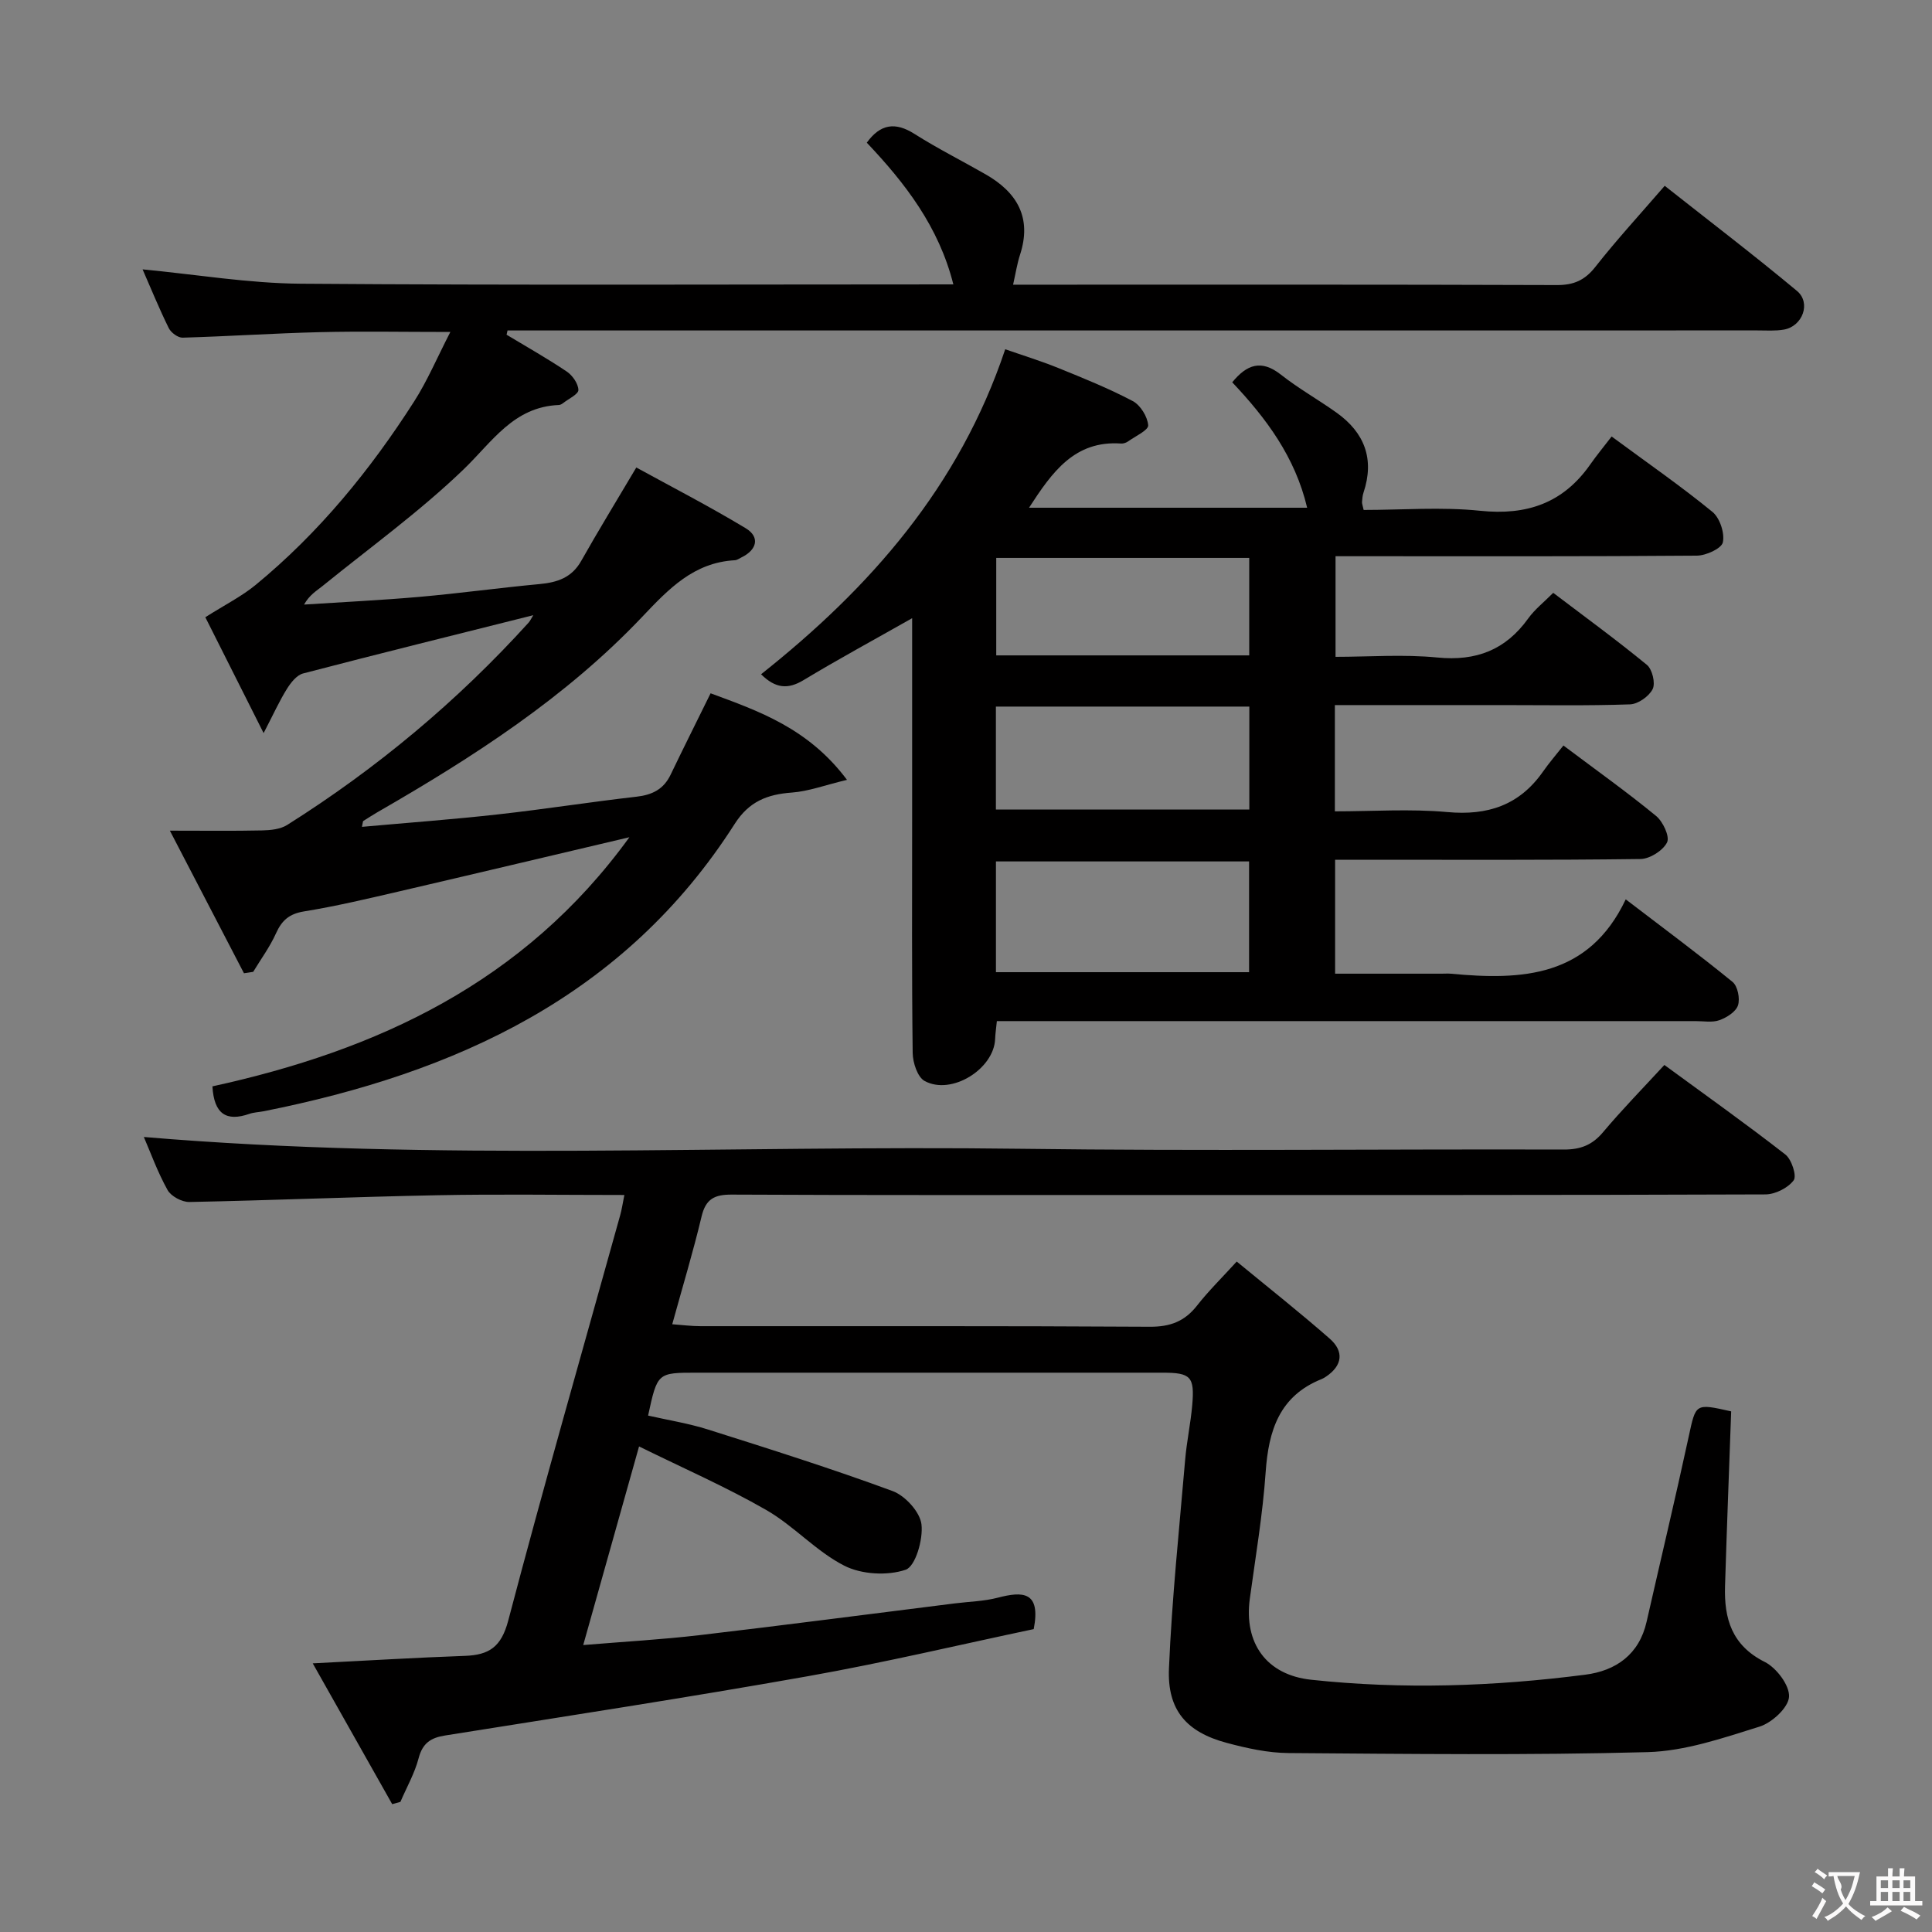 <svg enable-background="new 0 0 400 400" viewBox="0 0 400 400" xmlns="http://www.w3.org/2000/svg"><rect x="0" y="0" width="400" height="400" fill="#808080" stroke="none"/><g fill="#010000"><path d="m129.27 247.41c-13.37 0-26.02-.2-38.67.05-17.13.33-34.25 1.06-51.39 1.4-1.53.03-3.8-1.18-4.52-2.48-2.08-3.74-3.54-7.81-4.91-10.98 60.39 5.12 120.98 1.65 181.48 2.44 37.49.49 75 .05 112.5.16 3.47.01 5.89-.92 8.14-3.6 3.95-4.7 8.26-9.1 12.69-13.91 8.53 6.25 16.93 12.21 25.05 18.54 1.3 1.01 2.4 4.43 1.72 5.34-1.18 1.59-3.82 2.91-5.85 2.92-43 .16-86 .12-129 .12-28.33 0-56.67.06-85-.08-3.54-.02-5.38.86-6.25 4.5-1.73 7.27-3.9 14.43-6.08 22.34 2.07.15 3.95.4 5.82.4 31 .02 62-.07 93 .12 4.25.03 7.26-1.09 9.84-4.39 2.34-2.99 5.08-5.68 8.21-9.11 6.56 5.4 13.06 10.53 19.27 15.98 2.97 2.61 2.64 5.55-.79 7.85-.28.18-.56.37-.87.49-8.77 3.49-11.02 10.65-11.62 19.29-.61 8.77-2.09 17.47-3.28 26.2-1.25 9.2 3.44 15.77 12.67 16.77 18.95 2.04 37.9 1.39 56.77-1.04 6.33-.81 11.17-4.16 12.71-10.96 2.9-12.77 5.94-25.5 8.71-38.3 1.5-6.91 1.3-6.95 8.8-5.26-.43 12.04-.9 24.11-1.27 36.18-.21 6.71 1.39 12.27 8.21 15.69 2.43 1.21 5.19 4.87 5.04 7.23-.14 2.24-3.54 5.37-6.11 6.17-7.56 2.36-15.39 5.07-23.18 5.28-24.77.67-49.56.37-74.34.19-4.27-.03-8.61-.99-12.76-2.1-8.34-2.22-12.36-6.77-11.99-15.43.61-14.41 2.12-28.78 3.35-43.15.32-3.8 1.14-7.56 1.47-11.36.51-5.9-.3-6.71-6.13-6.71-32.17-.01-64.33 0-96.5 0-8.1 0-8.1 0-10.03 8.88 4.13.94 8.37 1.61 12.42 2.89 12.8 4.05 25.62 8.1 38.21 12.74 2.6.96 5.67 4.33 5.97 6.89.37 3.12-1.24 8.7-3.28 9.4-3.78 1.28-9.12.98-12.7-.84-5.83-2.97-10.45-8.26-16.17-11.54-8.29-4.76-17.1-8.61-26.32-13.15-3.97 14.12-7.64 27.16-11.56 41.12 8.45-.7 16.29-1.14 24.08-2.05 17.65-2.07 35.27-4.38 52.9-6.58 2.96-.37 6.01-.43 8.87-1.18 5.12-1.33 8.95-1.36 7.42 6.51-15.01 3.16-30.8 6.92-46.75 9.75-24.99 4.44-50.08 8.28-75.15 12.28-2.97.47-4.64 1.61-5.45 4.7-.82 3.13-2.48 6.03-3.77 9.04-.57.16-1.13.31-1.7.47-5.39-9.54-10.77-19.09-16.45-29.15 11.27-.57 21.38-1.19 31.5-1.55 5-.18 7.53-1.83 8.97-7.29 7.39-28.07 15.4-55.97 23.18-83.93.32-1.13.48-2.25.87-4.2z"/><path d="m323.69 154.35c7.02 5.27 13.27 9.72 19.18 14.58 1.43 1.17 2.87 4.26 2.28 5.47-.83 1.69-3.56 3.42-5.49 3.45-19.16.25-38.32.15-57.48.15-1.81 0-3.62 0-5.76 0v23.59h22.03c.67 0 1.34-.05 2 .01 14.64 1.38 28.5.74 36.14-15.4 8.03 6.14 15.2 11.45 22.11 17.09 1.07.87 1.59 3.46 1.13 4.86-.44 1.33-2.33 2.53-3.85 3.07-1.48.53-3.29.18-4.96.19-46.15 0-92.31 0-138.46 0-1.98 0-3.96 0-6.17 0-.15 1.5-.32 2.6-.36 3.71-.25 6.21-9.03 11.71-14.59 8.69-1.48-.8-2.46-3.81-2.48-5.83-.2-16.16-.11-32.32-.11-48.49 0-13.61 0-27.23 0-41.5-7.92 4.49-15.3 8.49-22.48 12.82-3.23 1.95-5.8 1.75-8.8-1.21 22.55-17.89 41.01-38.79 50.55-67.29 3.61 1.26 7.32 2.4 10.91 3.85 5.23 2.12 10.49 4.24 15.48 6.87 1.6.84 3.07 3.23 3.21 5.02.08 1.01-2.66 2.26-4.18 3.35-.39.27-.95.46-1.42.43-9.65-.68-14.3 5.93-19.07 13.29h57.58c-2.48-10.5-8.46-18.51-15.51-25.97 3.04-3.71 6.02-4.77 10.07-1.59 3.64 2.87 7.73 5.17 11.52 7.87 5.81 4.14 7.91 9.62 5.59 16.56-.21.62-.26 1.31-.31 1.97-.02.3.12.62.34 1.62 7.94 0 16.11-.66 24.12.17 9.67 1 17.18-1.58 22.78-9.57 1.34-1.91 2.83-3.71 4.44-5.81 7.66 5.65 14.47 10.37 20.87 15.61 1.53 1.25 2.57 4.39 2.16 6.3-.28 1.29-3.49 2.75-5.39 2.76-22.99.19-45.99.12-68.98.12-1.81 0-3.62 0-5.82 0v20.83c6.92 0 14.06-.55 21.08.14 8.06.79 14.14-1.57 18.83-8.11 1.34-1.86 3.22-3.33 5.16-5.28 6.56 4.98 13.13 9.77 19.4 14.92 1.11.92 1.79 3.78 1.19 5-.75 1.51-3.03 3.12-4.7 3.17-8.82.31-17.66.15-26.49.15-11.45 0-22.9 0-34.61 0v22c7.79 0 15.6-.55 23.29.15 8.35.76 14.89-1.41 19.76-8.32 1.31-1.88 2.84-3.65 4.27-5.46zm-117.49 46.93h52.41c0-7.85 0-15.38 0-22.93-17.66 0-35 0-52.41 0zm-.01-33.67h52.47c0-7.3 0-14.21 0-21.32-17.6 0-34.94 0-52.47 0zm52.45-52.1c-17.62 0-34.95 0-52.38 0v20.18h52.38c0-6.86 0-13.41 0-20.18z"/><path d="m110.41 127.37c-16.2 4.07-31.95 7.96-47.65 12.06-1.32.34-2.54 1.89-3.34 3.17-1.54 2.46-2.74 5.12-4.84 9.18-4.69-9.32-8.66-17.2-12.07-23.99 4.05-2.57 7.51-4.3 10.42-6.69 13.11-10.78 23.73-23.78 32.83-38.01 2.72-4.25 4.7-8.96 7.48-14.36-9.91 0-18.48-.17-27.04.04-9.47.23-18.92.87-28.39 1.14-.96.03-2.41-1.04-2.87-1.98-1.98-4.01-3.67-8.17-5.42-12.16 11.04 1.05 21.88 2.88 32.72 2.97 44.81.34 89.62.14 135.14.14-3-11.94-9.99-20.97-17.92-29.34 2.83-3.91 5.92-4.33 9.9-1.8 4.76 3.02 9.83 5.56 14.73 8.37 6.52 3.74 9.58 8.98 7.1 16.62-.61 1.88-.91 3.85-1.44 6.21h5.11c35.83 0 71.65-.05 107.48.08 3.51.01 5.8-1.01 7.98-3.79 4.41-5.61 9.26-10.88 14.34-16.76 9.25 7.31 18.48 14.34 27.38 21.76 2.98 2.48 1.16 7.34-2.71 8.01-1.78.31-3.65.17-5.48.17-84.32.01-168.64.01-252.96.01-1.94 0-3.88 0-5.81 0-.07.29-.13.59-.2.88 4.16 2.51 8.41 4.9 12.44 7.61 1.2.8 2.39 2.5 2.43 3.82.03.87-2 1.82-3.13 2.7-.25.2-.59.4-.9.42-9.4.37-13.8 7.62-19.76 13.35-9.06 8.72-19.36 16.16-29.16 24.11-1.26 1.02-2.7 1.82-3.85 3.86 7.99-.52 15.98-.9 23.95-1.6 8.27-.73 16.51-1.87 24.78-2.64 3.69-.34 6.7-1.32 8.66-4.81 3.49-6.19 7.21-12.26 11.4-19.33 7.14 3.92 15.04 7.99 22.64 12.57 3 1.8 2.37 4.47-.86 6.04-.45.22-.9.56-1.36.59-8.52.46-13.71 5.93-19.18 11.7-15.84 16.71-35.01 29.06-54.82 40.46-1 .58-1.97 1.21-2.95 1.83-.09.06-.07.28-.27 1.21 9.54-.86 18.87-1.54 28.16-2.58 9.57-1.06 19.1-2.57 28.67-3.66 3.26-.37 5.62-1.53 7.07-4.55 2.58-5.38 5.26-10.71 8.28-16.86 9.93 3.67 20.22 7.2 28.24 17.92-4.6 1.1-7.97 2.38-11.4 2.63-5.09.37-8.88 1.83-11.85 6.49-22.78 35.69-57.76 51.59-97.56 59.5-.98.19-2.01.21-2.94.54-4.74 1.64-7.3.04-7.63-5.7 34.03-7.44 64.49-21.42 86.33-51.58-16.66 3.92-32.28 7.64-47.91 11.27-6.46 1.5-12.93 3.03-19.47 4.09-3.04.5-4.57 1.84-5.78 4.52-1.26 2.81-3.13 5.34-4.73 7.99-.64.1-1.27.2-1.91.29-4.96-9.54-9.91-19.08-15.34-29.52 7.22 0 13.16.08 19.09-.05 1.76-.04 3.79-.24 5.21-1.14 18.55-11.69 35.24-25.63 49.98-41.89.33-.38.53-.84.96-1.53z"/></g><path d="m377.9 391.2c-.2.3-.4.5-.6.8-.7-.6-1.4-1-2.2-1.5.2-.3.4-.5.5-.8.6.4 1.4.8 2.3 1.5zm-1.8 6.1c-.2-.2-.5-.4-.9-.6.4-.6.8-1.2 1.2-1.9s.7-1.3.9-1.9c.3.3.5.5.8.7-.7 1.3-1.4 2.6-2 3.7zm2.2-9c-.3.3-.5.5-.6.8-.6-.6-1.3-1.1-2-1.5.3-.3.5-.5.6-.7.6.5 1.3.9 2 1.4zm.3.2v-.9h2 4.5c-.3 1.3-.6 2.5-1 3.6s-.9 2.1-1.4 3c.4.5 1 1 1.6 1.4s1.2.8 1.9 1.1c-.3.2-.5.4-.8.8-.4-.3-1-.7-1.6-1.2s-1.2-1.1-1.6-1.6c-.5.6-1.1 1.1-1.7 1.6s-1.4.9-2.1 1.4c-.1-.3-.3-.5-.7-.8.6-.2 1.2-.5 1.9-1s1.4-1.1 2-1.8c-.5-.8-.9-1.6-1.2-2.5s-.6-2-.8-3.2c-.4.1-.7.1-1 .1zm2.5 2.7c.3 1 .7 1.7 1 2.2.3-.5.6-1.1 1-2s.6-1.9.9-3h-3.2-.4c.1.9 1.3 1.8.7 2.8z" fill="#fbfafa"/><path d="m396.5 388.5v1.5 3.6h1.5v.9c-.4 0-1 0-1.7 0h-7.9c-.5 0-.9 0-1.2 0v-.9h1.3v-3.5c0-.7 0-1.2 0-1.6h2.4c0-.8 0-1.4 0-1.7h1c0 .3-.1.8-.1 1.7h1.5c0-.8 0-1.4 0-1.7h1c0 .3-.1.9-.1 1.7zm-8.2 9.2c-.2-.3-.5-.5-.8-.8.8-.3 1.4-.6 1.9-.9s1-.7 1.4-1.1c.3.3.6.5.9.8-1.6 1-2.8 1.6-3.4 2zm2.6-6.8v-1.6h-1.5v1.6zm0 2.7v-1.9h-1.5v1.9zm2.4-2.7v-1.6h-1.5v1.6zm0 2.7v-1.9h-1.5v1.9zm.2 2 .7-.8c.4.2.9.5 1.6.8s1.3.7 1.8 1c-.3.3-.5.5-.8.8-.4-.3-1.5-1-3.3-1.8zm2-4.7v-1.6h-1.4v1.6zm0 2.7v-1.9h-1.4v1.9z" fill="#fbfafa"/></svg>